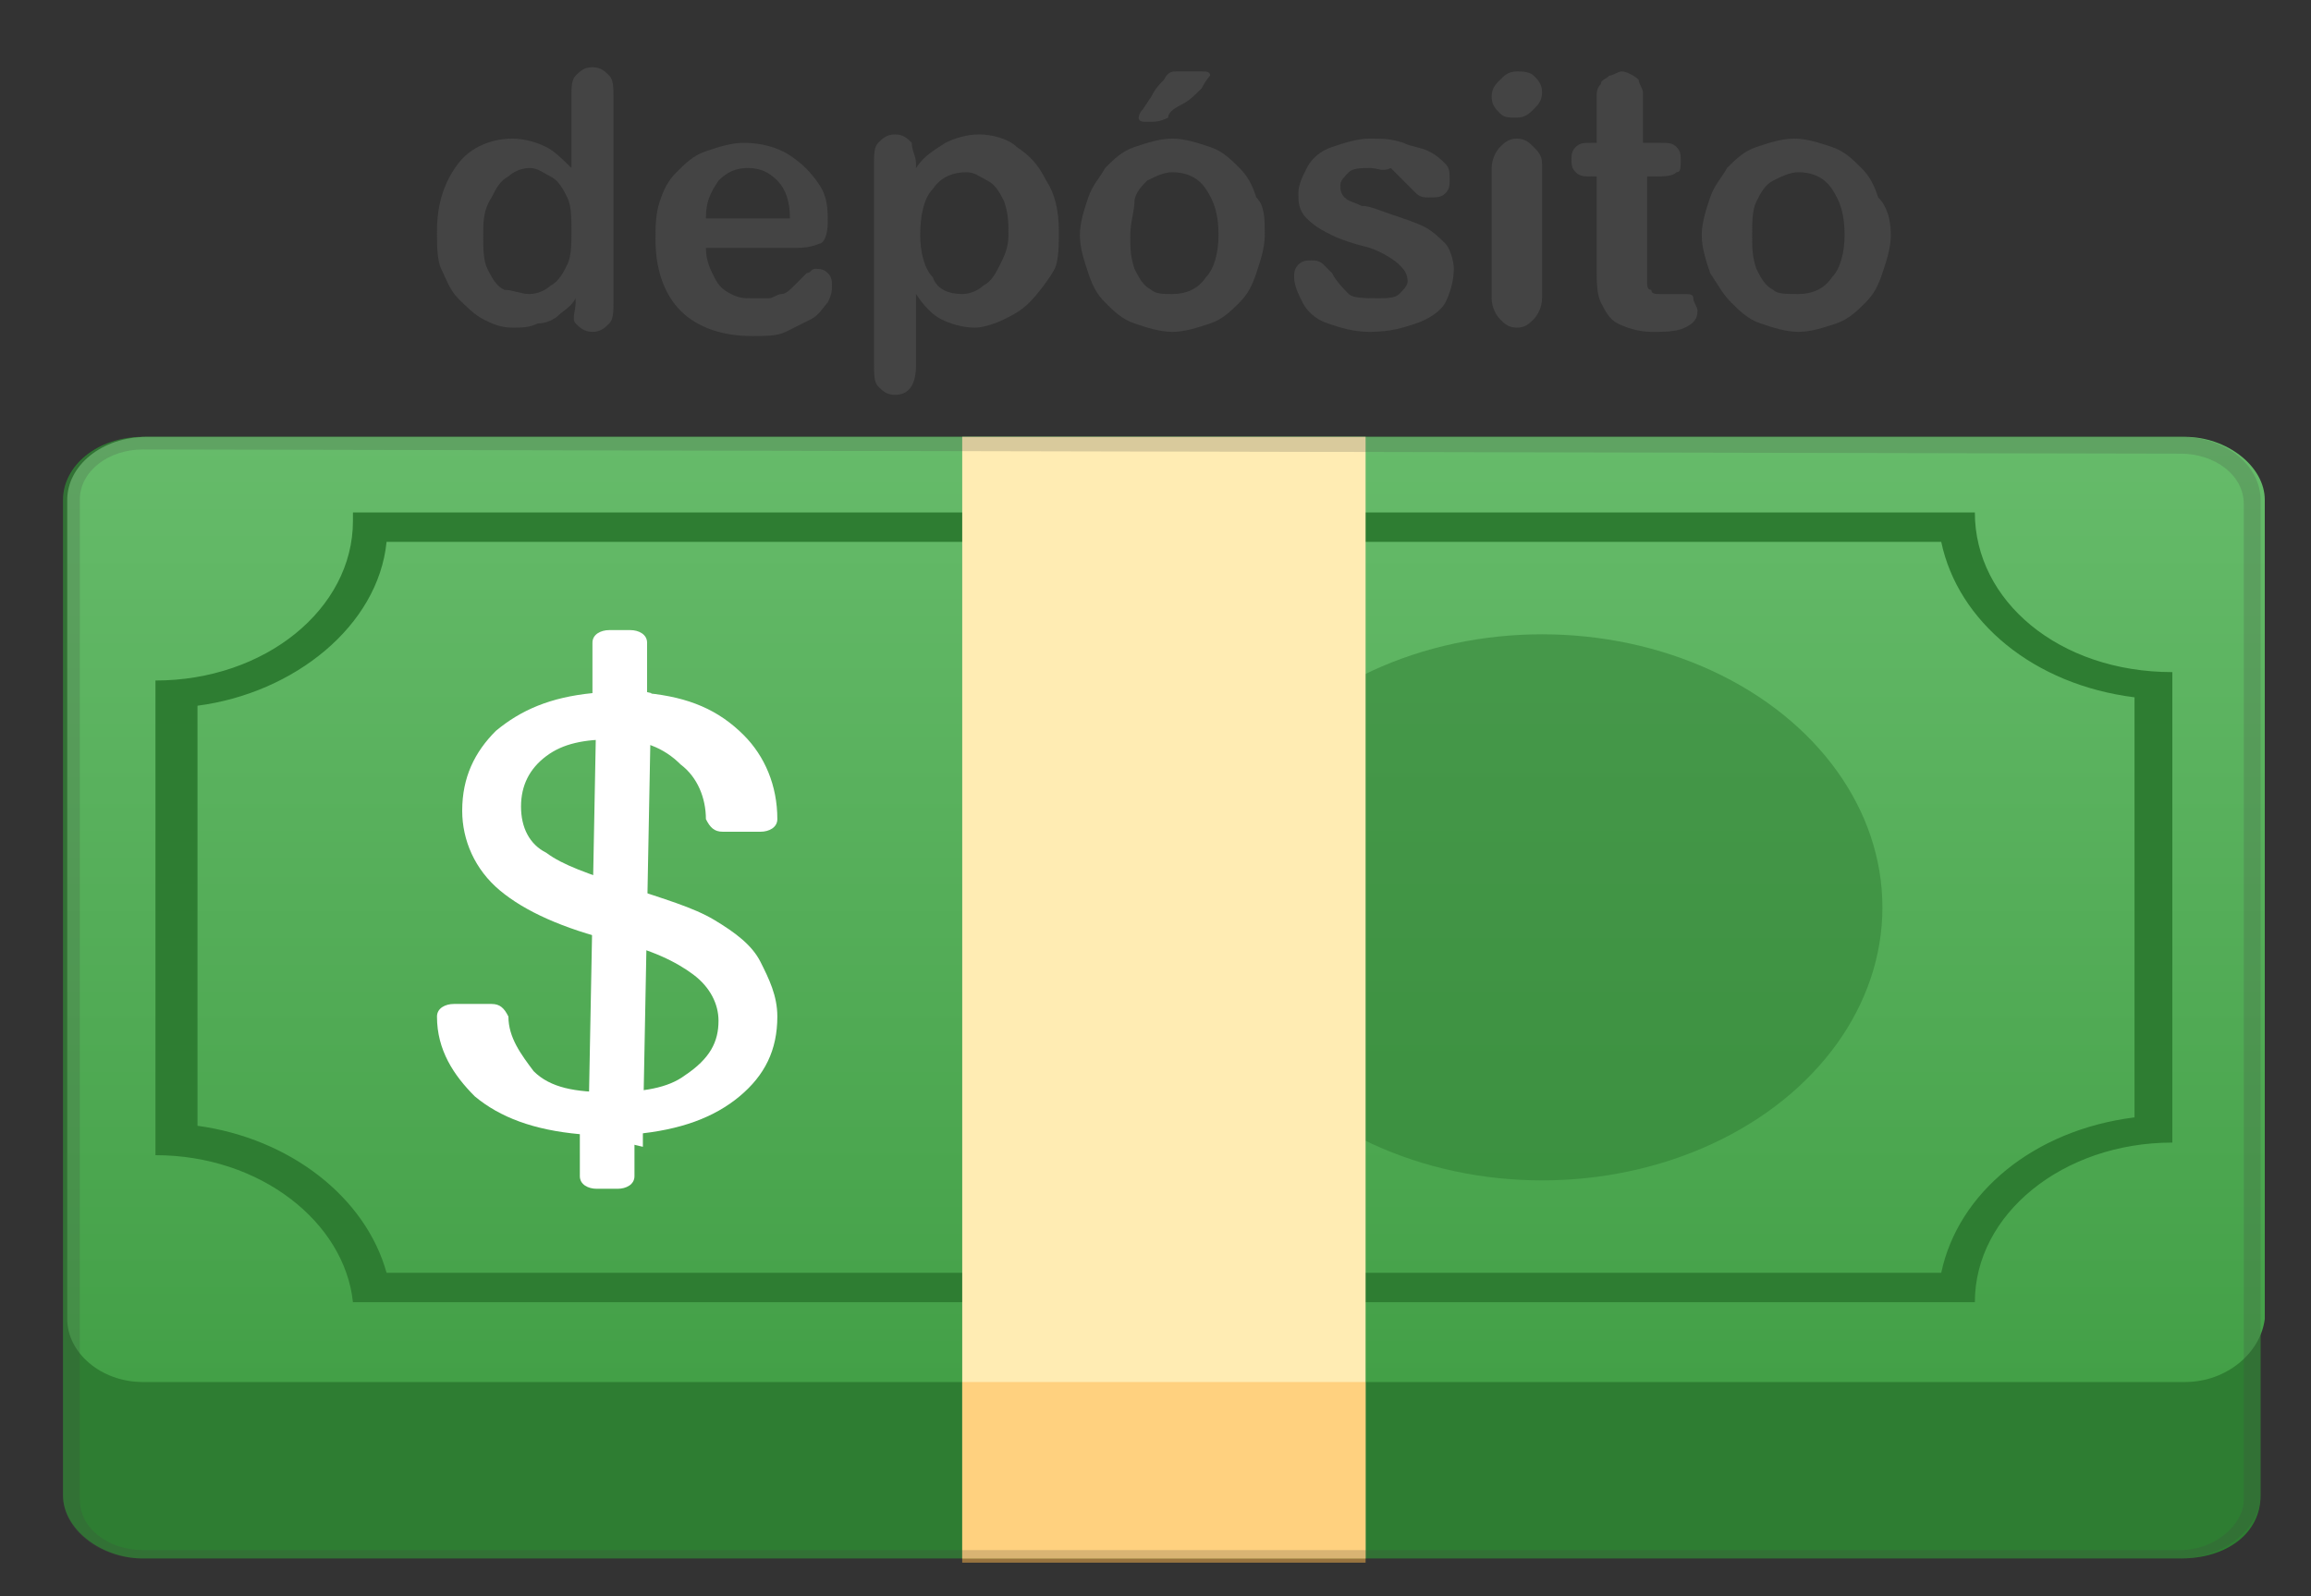 <?xml version="1.0" encoding="utf-8"?>
<!-- Generator: Adobe Illustrator 25.4.1, SVG Export Plug-In . SVG Version: 6.00 Build 0)  -->
<svg version="1.1" id="Camada_1" xmlns="http://www.w3.org/2000/svg" xmlns:xlink="http://www.w3.org/1999/xlink" x="0px" y="0px"
	 width="55px" height="38px" viewBox="0 0 55 38" style="enable-background:new 0 0 55 38;" xml:space="preserve">
<rect x="0" y="0" width="55" height="38" fill="#333333" stroke="none"/>
<style type="text/css">
	.st0{fill:#2E7D32;}
	.st1{fill:url(#SVGID_1_);}
	.st2{fill:#FFFFFF;}
	.st3{opacity:0.5;fill:#2E7D32;enable-background:new    ;}
	.st4{fill:#FFECB3;}
	.st5{opacity:0.5;fill:#FFB74D;enable-background:new    ;}
	.st6{opacity:0.2;}
	.st7{fill:#424242;}
	.st8{fill:#444444;}
</style>
<g>
	<path class="st0" d="M51.9,37.1H3.4c-1,0-1.9-0.7-1.9-1.5V11.9c0-0.8,0.8-1.5,1.9-1.5h48.5c1,0,1.9,0.7,1.9,1.5v23.7
		C53.8,36.5,53,37.1,51.9,37.1z"/>
	
		<linearGradient id="SVGID_1_" gradientUnits="userSpaceOnUse" x1="27.672" y1="7.128" x2="27.672" y2="29.492" gradientTransform="matrix(1 0 0 -1 0 40)">
		<stop  offset="0" style="stop-color:#43A047"/>
		<stop  offset="0.999" style="stop-color:#66BB6A"/>
	</linearGradient>
	<path class="st1" d="M52,32.9H3.4c-1,0-1.8-0.7-1.8-1.5V11.9c0-0.8,0.8-1.5,1.9-1.5h48.5c1,0,1.9,0.7,1.9,1.5v19.5
		C53.8,32.2,53,32.9,52,32.9z"/>
	<g>
		<path class="st2" d="M17.1,24.3c0-0.4-0.2-0.8-0.6-1.1c-0.4-0.3-1-0.6-1.9-0.8c-1.2-0.3-2.1-0.7-2.7-1.2C11.3,20.7,11,20,11,19.3
			c0-0.8,0.3-1.4,0.8-1.9c0.6-0.5,1.3-0.8,2.3-0.9v-1.2c0-0.2,0.2-0.3,0.4-0.3h0.5c0.2,0,0.4,0.1,0.4,0.3v1.2c1,0.1,1.7,0.4,2.3,1
			c0.5,0.5,0.8,1.2,0.8,2c0,0.2-0.2,0.3-0.4,0.3h-0.9c-0.2,0-0.3-0.1-0.4-0.3c0-0.5-0.2-1-0.6-1.3c-0.4-0.4-0.9-0.6-1.6-0.6
			c-0.7,0-1.2,0.1-1.6,0.4c-0.4,0.3-0.6,0.7-0.6,1.2c0,0.5,0.2,0.9,0.6,1.1c0.4,0.3,1,0.5,1.9,0.8s1.6,0.5,2.1,0.8
			c0.5,0.3,0.9,0.6,1.1,1c0.2,0.4,0.4,0.8,0.4,1.3c0,0.8-0.3,1.4-0.9,1.9c-0.6,0.5-1.4,0.8-2.5,0.9v1c0,0.2-0.2,0.3-0.4,0.3h-0.5
			c-0.2,0-0.4-0.1-0.4-0.3v-1c-1.1-0.1-1.9-0.4-2.5-0.9c-0.5-0.5-0.9-1.1-0.9-1.9c0-0.2,0.2-0.3,0.4-0.3h0.9c0.2,0,0.3,0.1,0.4,0.3
			c0,0.5,0.3,0.9,0.6,1.3c0.4,0.4,1,0.5,1.8,0.5c0.8,0,1.4-0.1,1.8-0.4C16.9,25.2,17.1,24.8,17.1,24.3z"/>
		<polygon class="st2" points="15.3,27.3 14,27 14.2,16.5 14.2,16.2 15.5,16.5 15.3,27 		"/>
	</g>
	<ellipse class="st3" cx="36.7" cy="21.6" rx="8.1" ry="6.5"/>
	<path class="st0" d="M46.2,12.9c0.4,1.9,2.2,3.4,4.6,3.7v10c-2.4,0.3-4.2,1.8-4.6,3.7h-37c-0.5-1.8-2.3-3.2-4.5-3.5v-10
		C7,16.5,9,14.9,9.2,12.9L46.2,12.9 M47,12.2H8.4c0,0.1,0,0.2,0,0.2c0,2.1-2.1,3.8-4.7,3.8v11.3c2.5,0,4.5,1.6,4.7,3.5H47
		c0-2.1,2.1-3.8,4.7-3.8V16C49,16,47,14.3,47,12.2z"/>
	<rect x="22.9" y="10.4" class="st4" width="9.6" height="26.7"/>
	<rect x="22.9" y="32.9" class="st5" width="9.6" height="4.3"/>
	<g class="st6">
		<path class="st7" d="M51.9,10.8c0.8,0,1.5,0.5,1.5,1.2v23.7c0,0.6-0.7,1.2-1.5,1.2H3.4c-0.8,0-1.5-0.5-1.5-1.2V11.9
			c0-0.7,0.7-1.2,1.5-1.2L51.9,10.8 M51.9,10.4H3.4c-1,0-1.9,0.7-1.9,1.5v23.7c0,0.8,0.8,1.5,1.9,1.5h48.5c1,0,1.9-0.7,1.9-1.5V11.9
			C53.8,11.1,53,10.4,51.9,10.4z"/>
	</g>
</g>
<g>
	<path class="st8" d="M13.7,7.2V7.1c-0.1,0.2-0.3,0.3-0.4,0.4c-0.1,0.1-0.3,0.2-0.5,0.2c-0.2,0.1-0.4,0.1-0.6,0.1
		c-0.3,0-0.5-0.1-0.7-0.2c-0.2-0.1-0.4-0.3-0.6-0.5c-0.2-0.2-0.3-0.5-0.4-0.7s-0.1-0.6-0.1-0.9c0-0.7,0.2-1.2,0.5-1.6
		c0.3-0.4,0.8-0.6,1.3-0.6c0.3,0,0.6,0.1,0.8,0.2c0.2,0.1,0.4,0.3,0.6,0.5V2.3c0-0.2,0-0.4,0.1-0.5s0.2-0.2,0.4-0.2
		c0.2,0,0.3,0.1,0.4,0.2c0.1,0.1,0.1,0.3,0.1,0.5v4.9c0,0.2,0,0.4-0.1,0.5c-0.1,0.1-0.2,0.2-0.4,0.2c-0.2,0-0.3-0.1-0.4-0.2
		S13.7,7.4,13.7,7.2z M11.5,5.6c0,0.3,0,0.6,0.1,0.8c0.1,0.2,0.2,0.4,0.4,0.5C12.2,6.9,12.4,7,12.6,7c0.2,0,0.4-0.1,0.5-0.2
		c0.2-0.1,0.3-0.3,0.4-0.5c0.1-0.2,0.1-0.5,0.1-0.8c0-0.3,0-0.6-0.1-0.8c-0.1-0.2-0.2-0.4-0.4-0.5c-0.2-0.1-0.3-0.2-0.5-0.2
		c-0.2,0-0.4,0.1-0.5,0.2c-0.2,0.1-0.3,0.3-0.4,0.5C11.5,5,11.5,5.3,11.5,5.6z"/>
	<path class="st8" d="M19,5.9h-2.2c0,0.3,0.1,0.5,0.2,0.7c0.1,0.2,0.2,0.3,0.4,0.4s0.3,0.1,0.5,0.1c0.1,0,0.3,0,0.4,0
		c0.1,0,0.2-0.1,0.3-0.1s0.2-0.1,0.3-0.2c0.1-0.1,0.2-0.2,0.3-0.3c0.1,0,0.1-0.1,0.2-0.1c0.1,0,0.2,0,0.3,0.1
		c0.1,0.1,0.1,0.2,0.1,0.3c0,0.1,0,0.2-0.1,0.4c-0.1,0.1-0.2,0.3-0.4,0.4c-0.2,0.1-0.4,0.2-0.6,0.3c-0.2,0.1-0.5,0.1-0.8,0.1
		c-0.7,0-1.3-0.2-1.7-0.6c-0.4-0.4-0.6-1-0.6-1.7c0-0.3,0-0.6,0.1-0.9s0.2-0.5,0.4-0.7c0.2-0.2,0.4-0.4,0.7-0.5
		c0.3-0.1,0.6-0.2,0.9-0.2c0.4,0,0.8,0.1,1.1,0.3s0.5,0.4,0.7,0.7c0.2,0.3,0.2,0.6,0.2,0.9c0,0.3-0.1,0.5-0.2,0.5
		C19.5,5.8,19.3,5.9,19,5.9z M16.8,5.2h2c0-0.4-0.1-0.7-0.3-0.9c-0.2-0.2-0.4-0.3-0.7-0.3c-0.3,0-0.5,0.1-0.7,0.3
		C16.9,4.6,16.8,4.8,16.8,5.2z"/>
	<path class="st8" d="M21.8,3.9v0.1c0.2-0.3,0.4-0.4,0.7-0.6c0.2-0.1,0.5-0.2,0.8-0.2c0.3,0,0.7,0.1,0.9,0.3
		c0.3,0.2,0.5,0.4,0.7,0.8c0.2,0.3,0.3,0.7,0.3,1.2c0,0.3,0,0.7-0.1,0.9S24.7,7,24.5,7.2c-0.2,0.2-0.4,0.3-0.6,0.4s-0.5,0.2-0.7,0.2
		c-0.3,0-0.6-0.1-0.8-0.2c-0.2-0.1-0.4-0.3-0.6-0.6v1.7c0,0.5-0.2,0.7-0.5,0.7c-0.2,0-0.3-0.1-0.4-0.2c-0.1-0.1-0.1-0.3-0.1-0.6V3.9
		c0-0.2,0-0.4,0.1-0.5s0.2-0.2,0.4-0.2c0.2,0,0.3,0.1,0.4,0.2C21.7,3.6,21.8,3.7,21.8,3.9z M24,5.6c0-0.3,0-0.5-0.1-0.8
		c-0.1-0.2-0.2-0.4-0.4-0.5c-0.2-0.1-0.3-0.2-0.5-0.2c-0.3,0-0.6,0.1-0.8,0.4c-0.2,0.2-0.3,0.6-0.3,1.1c0,0.4,0.1,0.8,0.3,1
		C22.3,6.9,22.6,7,22.9,7c0.2,0,0.4-0.1,0.5-0.2c0.2-0.1,0.3-0.3,0.4-0.5C23.9,6.1,24,5.9,24,5.6z"/>
	<path class="st8" d="M30.1,5.6c0,0.3-0.1,0.6-0.2,0.9S29.7,7,29.5,7.2s-0.4,0.4-0.7,0.5c-0.3,0.1-0.6,0.2-0.9,0.2
		c-0.3,0-0.6-0.1-0.9-0.2c-0.3-0.1-0.5-0.3-0.7-0.5C26.1,7,26,6.8,25.9,6.5c-0.1-0.3-0.2-0.6-0.2-0.9c0-0.3,0.1-0.6,0.2-0.9
		c0.1-0.3,0.3-0.5,0.4-0.7c0.2-0.2,0.4-0.4,0.7-0.5c0.3-0.1,0.6-0.2,0.9-0.2c0.3,0,0.6,0.1,0.9,0.2c0.3,0.1,0.5,0.3,0.7,0.5
		s0.3,0.4,0.4,0.7C30.1,4.9,30.1,5.2,30.1,5.6z M29,5.6c0-0.5-0.1-0.8-0.3-1.1c-0.2-0.3-0.5-0.4-0.8-0.4c-0.2,0-0.4,0.1-0.6,0.2
		C27.2,4.4,27,4.6,27,4.8s-0.1,0.5-0.1,0.8c0,0.3,0,0.5,0.1,0.8c0.1,0.2,0.2,0.4,0.4,0.5C27.5,7,27.7,7,27.9,7
		c0.3,0,0.6-0.1,0.8-0.4C28.9,6.4,29,6,29,5.6z M28,1.7h0.6c0.1,0,0.2,0,0.2,0.1c0,0-0.1,0.1-0.2,0.3c-0.2,0.2-0.3,0.3-0.5,0.4
		c-0.2,0.1-0.3,0.2-0.3,0.3c-0.2,0.1-0.3,0.1-0.5,0.1c-0.1,0-0.2,0-0.2-0.1c0,0,0-0.1,0.1-0.2l0.2-0.3c0.1-0.2,0.2-0.3,0.3-0.4
		C27.8,1.7,27.9,1.7,28,1.7z"/>
	<path class="st8" d="M34.6,6.4c0,0.3-0.1,0.6-0.2,0.8c-0.1,0.2-0.4,0.4-0.7,0.5c-0.3,0.1-0.6,0.2-1.1,0.2c-0.4,0-0.7-0.1-1-0.2
		c-0.3-0.1-0.5-0.3-0.6-0.5c-0.1-0.2-0.2-0.4-0.2-0.6c0-0.1,0-0.2,0.1-0.3c0.1-0.1,0.2-0.1,0.3-0.1c0.1,0,0.2,0,0.3,0.1
		s0.1,0.1,0.2,0.2C31.8,6.7,32,6.9,32.1,7s0.4,0.1,0.7,0.1c0.2,0,0.4,0,0.5-0.1c0.1-0.1,0.2-0.2,0.2-0.3c0-0.2-0.1-0.3-0.2-0.4
		S32.9,6,32.6,5.9c-0.4-0.1-0.7-0.2-0.9-0.3s-0.4-0.2-0.6-0.4s-0.2-0.4-0.2-0.6c0-0.2,0.1-0.4,0.2-0.6c0.1-0.2,0.3-0.4,0.6-0.5
		c0.3-0.1,0.6-0.2,0.9-0.2c0.3,0,0.5,0,0.8,0.1c0.2,0.1,0.4,0.1,0.6,0.2c0.2,0.1,0.3,0.2,0.4,0.3c0.1,0.1,0.1,0.2,0.1,0.4
		c0,0.1,0,0.2-0.1,0.3c-0.1,0.1-0.2,0.1-0.4,0.1c-0.1,0-0.2,0-0.3-0.1c-0.1-0.1-0.2-0.2-0.3-0.3c-0.1-0.1-0.2-0.2-0.3-0.3
		C32.9,4.1,32.8,4,32.6,4c-0.2,0-0.4,0-0.5,0.1s-0.2,0.2-0.2,0.3c0,0.1,0,0.2,0.1,0.3c0.1,0.1,0.2,0.1,0.4,0.2
		c0.2,0,0.4,0.1,0.7,0.2c0.3,0.1,0.6,0.2,0.8,0.3s0.4,0.3,0.5,0.4S34.6,6.2,34.6,6.4z"/>
	<path class="st8" d="M36.1,2.8c-0.2,0-0.3,0-0.4-0.1c-0.1-0.1-0.2-0.2-0.2-0.4c0-0.2,0.1-0.3,0.2-0.4s0.2-0.2,0.4-0.2
		c0.1,0,0.3,0,0.4,0.1c0.1,0.1,0.2,0.2,0.2,0.4c0,0.2-0.1,0.3-0.2,0.4C36.4,2.7,36.3,2.8,36.1,2.8z M36.7,3.9v3.2
		c0,0.2-0.1,0.4-0.2,0.5c-0.1,0.1-0.2,0.2-0.4,0.2c-0.2,0-0.3-0.1-0.4-0.2c-0.1-0.1-0.2-0.3-0.2-0.5V4c0-0.2,0.1-0.4,0.2-0.5
		c0.1-0.1,0.2-0.2,0.4-0.2c0.2,0,0.3,0.1,0.4,0.2S36.7,3.7,36.7,3.9z"/>
	<path class="st8" d="M37.9,3.4H38V2.7c0-0.2,0-0.3,0-0.4c0-0.1,0-0.2,0.1-0.3c0-0.1,0.1-0.1,0.2-0.2c0.1,0,0.2-0.1,0.3-0.1
		c0.1,0,0.3,0.1,0.4,0.2C39,2,39.1,2.1,39.1,2.2s0,0.2,0,0.4v0.8h0.4c0.2,0,0.3,0,0.4,0.1C40,3.6,40,3.7,40,3.8
		C40,4,40,4.1,39.9,4.1c-0.1,0.1-0.3,0.1-0.5,0.1h-0.2v2.1c0,0.2,0,0.3,0,0.4c0,0.1,0,0.2,0.1,0.2C39.3,7,39.4,7,39.5,7
		c0.1,0,0.2,0,0.3,0c0.1,0,0.2,0,0.3,0c0.1,0,0.2,0,0.2,0.1s0.1,0.2,0.1,0.3c0,0.2-0.1,0.3-0.3,0.4c-0.2,0.1-0.5,0.1-0.8,0.1
		c-0.3,0-0.6-0.1-0.8-0.2s-0.3-0.3-0.4-0.5C38,7,38,6.7,38,6.4V4.2h-0.1c-0.2,0-0.3,0-0.4-0.1c-0.1-0.1-0.1-0.2-0.1-0.3
		s0-0.2,0.1-0.3C37.6,3.4,37.7,3.4,37.9,3.4z"/>
	<path class="st8" d="M45,5.6c0,0.3-0.1,0.6-0.2,0.9S44.6,7,44.4,7.2s-0.4,0.4-0.7,0.5c-0.3,0.1-0.6,0.2-0.9,0.2
		c-0.3,0-0.6-0.1-0.9-0.2c-0.3-0.1-0.5-0.3-0.7-0.5c-0.2-0.2-0.3-0.4-0.5-0.7c-0.1-0.3-0.2-0.6-0.2-0.9c0-0.3,0.1-0.6,0.2-0.9
		s0.3-0.5,0.4-0.7c0.2-0.2,0.4-0.4,0.7-0.5c0.3-0.1,0.6-0.2,0.9-0.2c0.3,0,0.6,0.1,0.9,0.2c0.3,0.1,0.5,0.3,0.7,0.5s0.3,0.4,0.4,0.7
		C44.9,4.9,45,5.2,45,5.6z M43.9,5.6c0-0.5-0.1-0.8-0.3-1.1c-0.2-0.3-0.5-0.4-0.8-0.4c-0.2,0-0.4,0.1-0.6,0.2
		c-0.2,0.1-0.3,0.3-0.4,0.5c-0.1,0.2-0.1,0.5-0.1,0.8c0,0.3,0,0.5,0.1,0.8c0.1,0.2,0.2,0.4,0.4,0.5C42.3,7,42.5,7,42.8,7
		c0.3,0,0.6-0.1,0.8-0.4C43.8,6.4,43.9,6,43.9,5.6z"/>
</g>
</svg>
